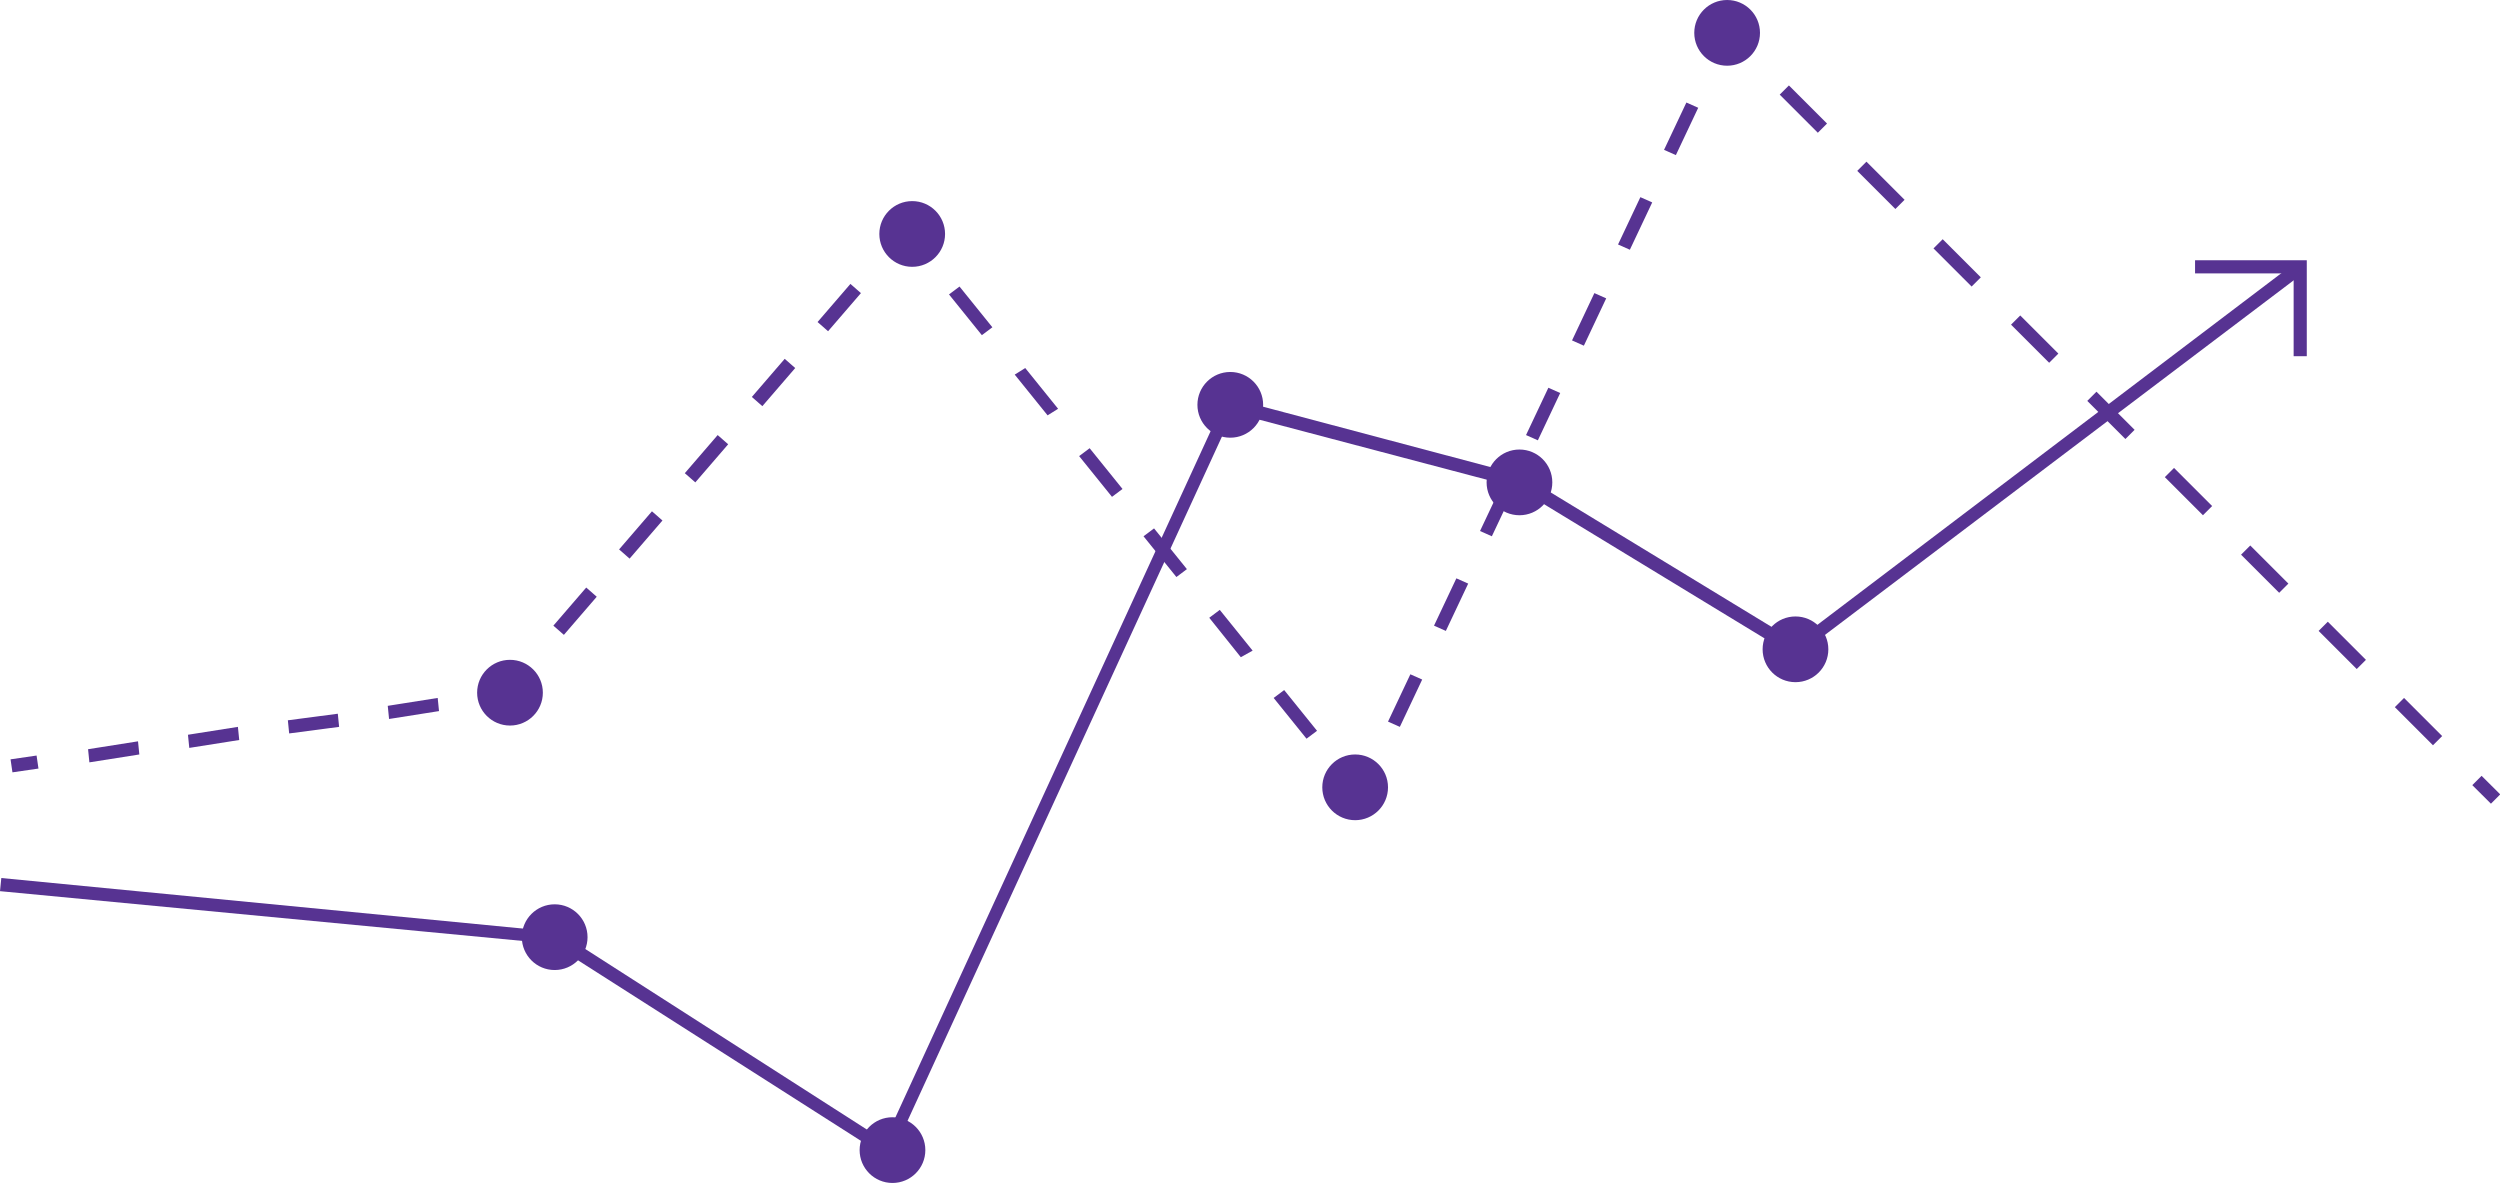 <?xml version="1.0" encoding="utf-8"?>
<!-- Generator: Adobe Illustrator 18.0.0, SVG Export Plug-In . SVG Version: 6.00 Build 0)  -->
<!DOCTYPE svg PUBLIC "-//W3C//DTD SVG 1.1//EN" "http://www.w3.org/Graphics/SVG/1.1/DTD/svg11.dtd">
<svg version="1.1" id="Layer_1" xmlns="http://www.w3.org/2000/svg" xmlns:xlink="http://www.w3.org/1999/xlink" x="0px" y="0px"
	 viewBox="0 0 190.2 90" enable-background="new 0 0 190.2 90" xml:space="preserve">
<g>
	<g>
		<rect x="1.4" y="57.2" transform="matrix(0.144 0.99 -0.99 0.144 59.209 47.859)" fill="#573392" width="1" height="2"/>
		<path fill="#573392" d="M6.8,58l-0.1-1l3.8-0.6l0.1,1L6.8,58z M14.4,56.9l-0.1-1l3.8-0.6l0.1,1L14.4,56.9z M22,55.8l-0.1-1
			l3.8-0.5l0.1,1L22,55.8z M29.6,54.7l-0.1-1l3.8-0.6l0.1,1L29.6,54.7z M37.1,53.6l-0.1-1l0.9-0.1l1.6-1.9l0.8,0.7l-1.9,2.2
			L37.1,53.6z M42.9,48.3l-0.8-0.7l2.5-2.9l0.8,0.7L42.9,48.3z M47.9,42.5l-0.8-0.7l2.5-2.9l0.8,0.7L47.9,42.5z M52.9,36.7l-0.8-0.7
			l2.5-2.9l0.8,0.7L52.9,36.7z M58,30.9l-0.8-0.7l2.5-2.9l0.8,0.7L58,30.9z M63,25.2l-0.8-0.7l2.5-2.9l0.8,0.7L63,25.2z"/>
		<polygon fill="#573392" points="69.8,19.4 68.9,18.3 68,19.4 67.3,18.7 69,16.7 70.6,18.8 		"/>
		<path fill="#573392" d="M99.4,56.2l-2.5-3.1l0.8-0.6l2.5,3.1L99.4,56.2z M94.4,50L92,47l0.8-0.6l2.5,3.1L94.4,50z M89.5,43.9
			L87,40.8l0.8-0.6l2.5,3.1L89.5,43.9z M84.6,37.8l-2.5-3.1l0.8-0.6l2.5,3.1L84.6,37.8z M79.7,31.6l-2.5-3.1L78,28l2.5,3.1
			L79.7,31.6z M74.7,25.5l-2.5-3.1l0.8-0.6l2.5,3.1L74.7,25.5z"/>
		<polygon fill="#573392" points="103.6,61.4 101.8,59.2 102.6,58.6 103.4,59.5 103.9,58.4 104.8,58.9 		"/>
		<path fill="#573392" d="M106.5,55.3l-0.9-0.4l1.7-3.6l0.9,0.4L106.5,55.3z M110,48l-0.9-0.4l1.7-3.6l0.9,0.4L110,48z M113.5,40.8
			l-0.9-0.4l1.7-3.6l0.9,0.4L113.5,40.8z M117,33.5l-0.9-0.4l1.7-3.6l0.9,0.4L117,33.5z M120.5,26.3l-0.9-0.4l1.7-3.6l0.9,0.4
			L120.5,26.3z M124,19l-0.9-0.4l1.7-3.6l0.9,0.4L124,19z M127.5,11.8l-0.9-0.4l1.7-3.6l0.9,0.4L127.5,11.8z"/>
		<polygon fill="#573392" points="131,4.5 130.1,4.1 131.3,1.7 133.2,3.6 132.5,4.3 131.6,3.4 		"/>
		<path fill="#573392" d="M185.1,56.7l-2.9-2.9l0.7-0.7l2.9,2.9L185.1,56.7z M179.3,50.9l-2.9-2.9l0.7-0.7l2.9,2.9L179.3,50.9z
			 M173.4,45.1l-2.9-2.9l0.7-0.7l2.9,2.9L173.4,45.1z M167.6,39.2l-2.9-2.9l0.7-0.7l2.9,2.9L167.6,39.2z M161.7,33.4l-2.9-2.9
			l0.7-0.7l2.9,2.9L161.7,33.4z M155.9,27.6l-2.9-2.9l0.7-0.7l2.9,2.9L155.9,27.6z M150,21.8l-2.9-2.9l0.7-0.7l2.9,2.9L150,21.8z
			 M144.2,15.9l-2.9-2.9l0.7-0.7l2.9,2.9L144.2,15.9z M138.3,10.1l-2.9-2.9l0.7-0.7l2.9,2.9L138.3,10.1z"/>
		
			<rect x="188.1" y="59.5" transform="matrix(0.709 0.706 -0.706 0.709 97.443 -115.96)" fill="#573392" width="2" height="1"/>
	</g>
	<polygon fill="#573392" points="67.7,88.2 42,71.8 0,67.8 0.1,66.8 42.4,70.9 42.5,70.9 67.3,86.8 93.3,30.2 115.9,36.2 
		136.6,48.8 174.6,20 175.2,20.8 136.6,50 115.4,37.1 93.8,31.4 	"/>
	<circle fill="#573392" cx="42.2" cy="71.3" r="2.5"/>
	<circle fill="#573392" cx="38.8" cy="52.7" r="2.5"/>
	<circle fill="#573392" cx="69.4" cy="17.8" r="2.5"/>
	<circle fill="#573392" cx="103.1" cy="59.9" r="2.5"/>
	<circle fill="#573392" cx="131.4" cy="2.5" r="2.5"/>
	<circle fill="#573392" cx="67.9" cy="87.5" r="2.5"/>
	<circle fill="#573392" cx="93.6" cy="30.8" r="2.5"/>
	<circle fill="#573392" cx="115.6" cy="36.7" r="2.5"/>
	<circle fill="#573392" cx="136.6" cy="49.4" r="2.5"/>
	<polygon fill="#573392" points="175.5,27.1 174.5,27.1 174.5,20.8 167,20.8 167,19.8 175.5,19.8 	"/>
</g>
<g>
</g>
<g>
</g>
<g>
</g>
<g>
</g>
<g>
</g>
<g>
</g>
<g>
</g>
<g>
</g>
<g>
</g>
<g>
</g>
<g>
</g>
<g>
</g>
<g>
</g>
<g>
</g>
<g>
</g>
</svg>
